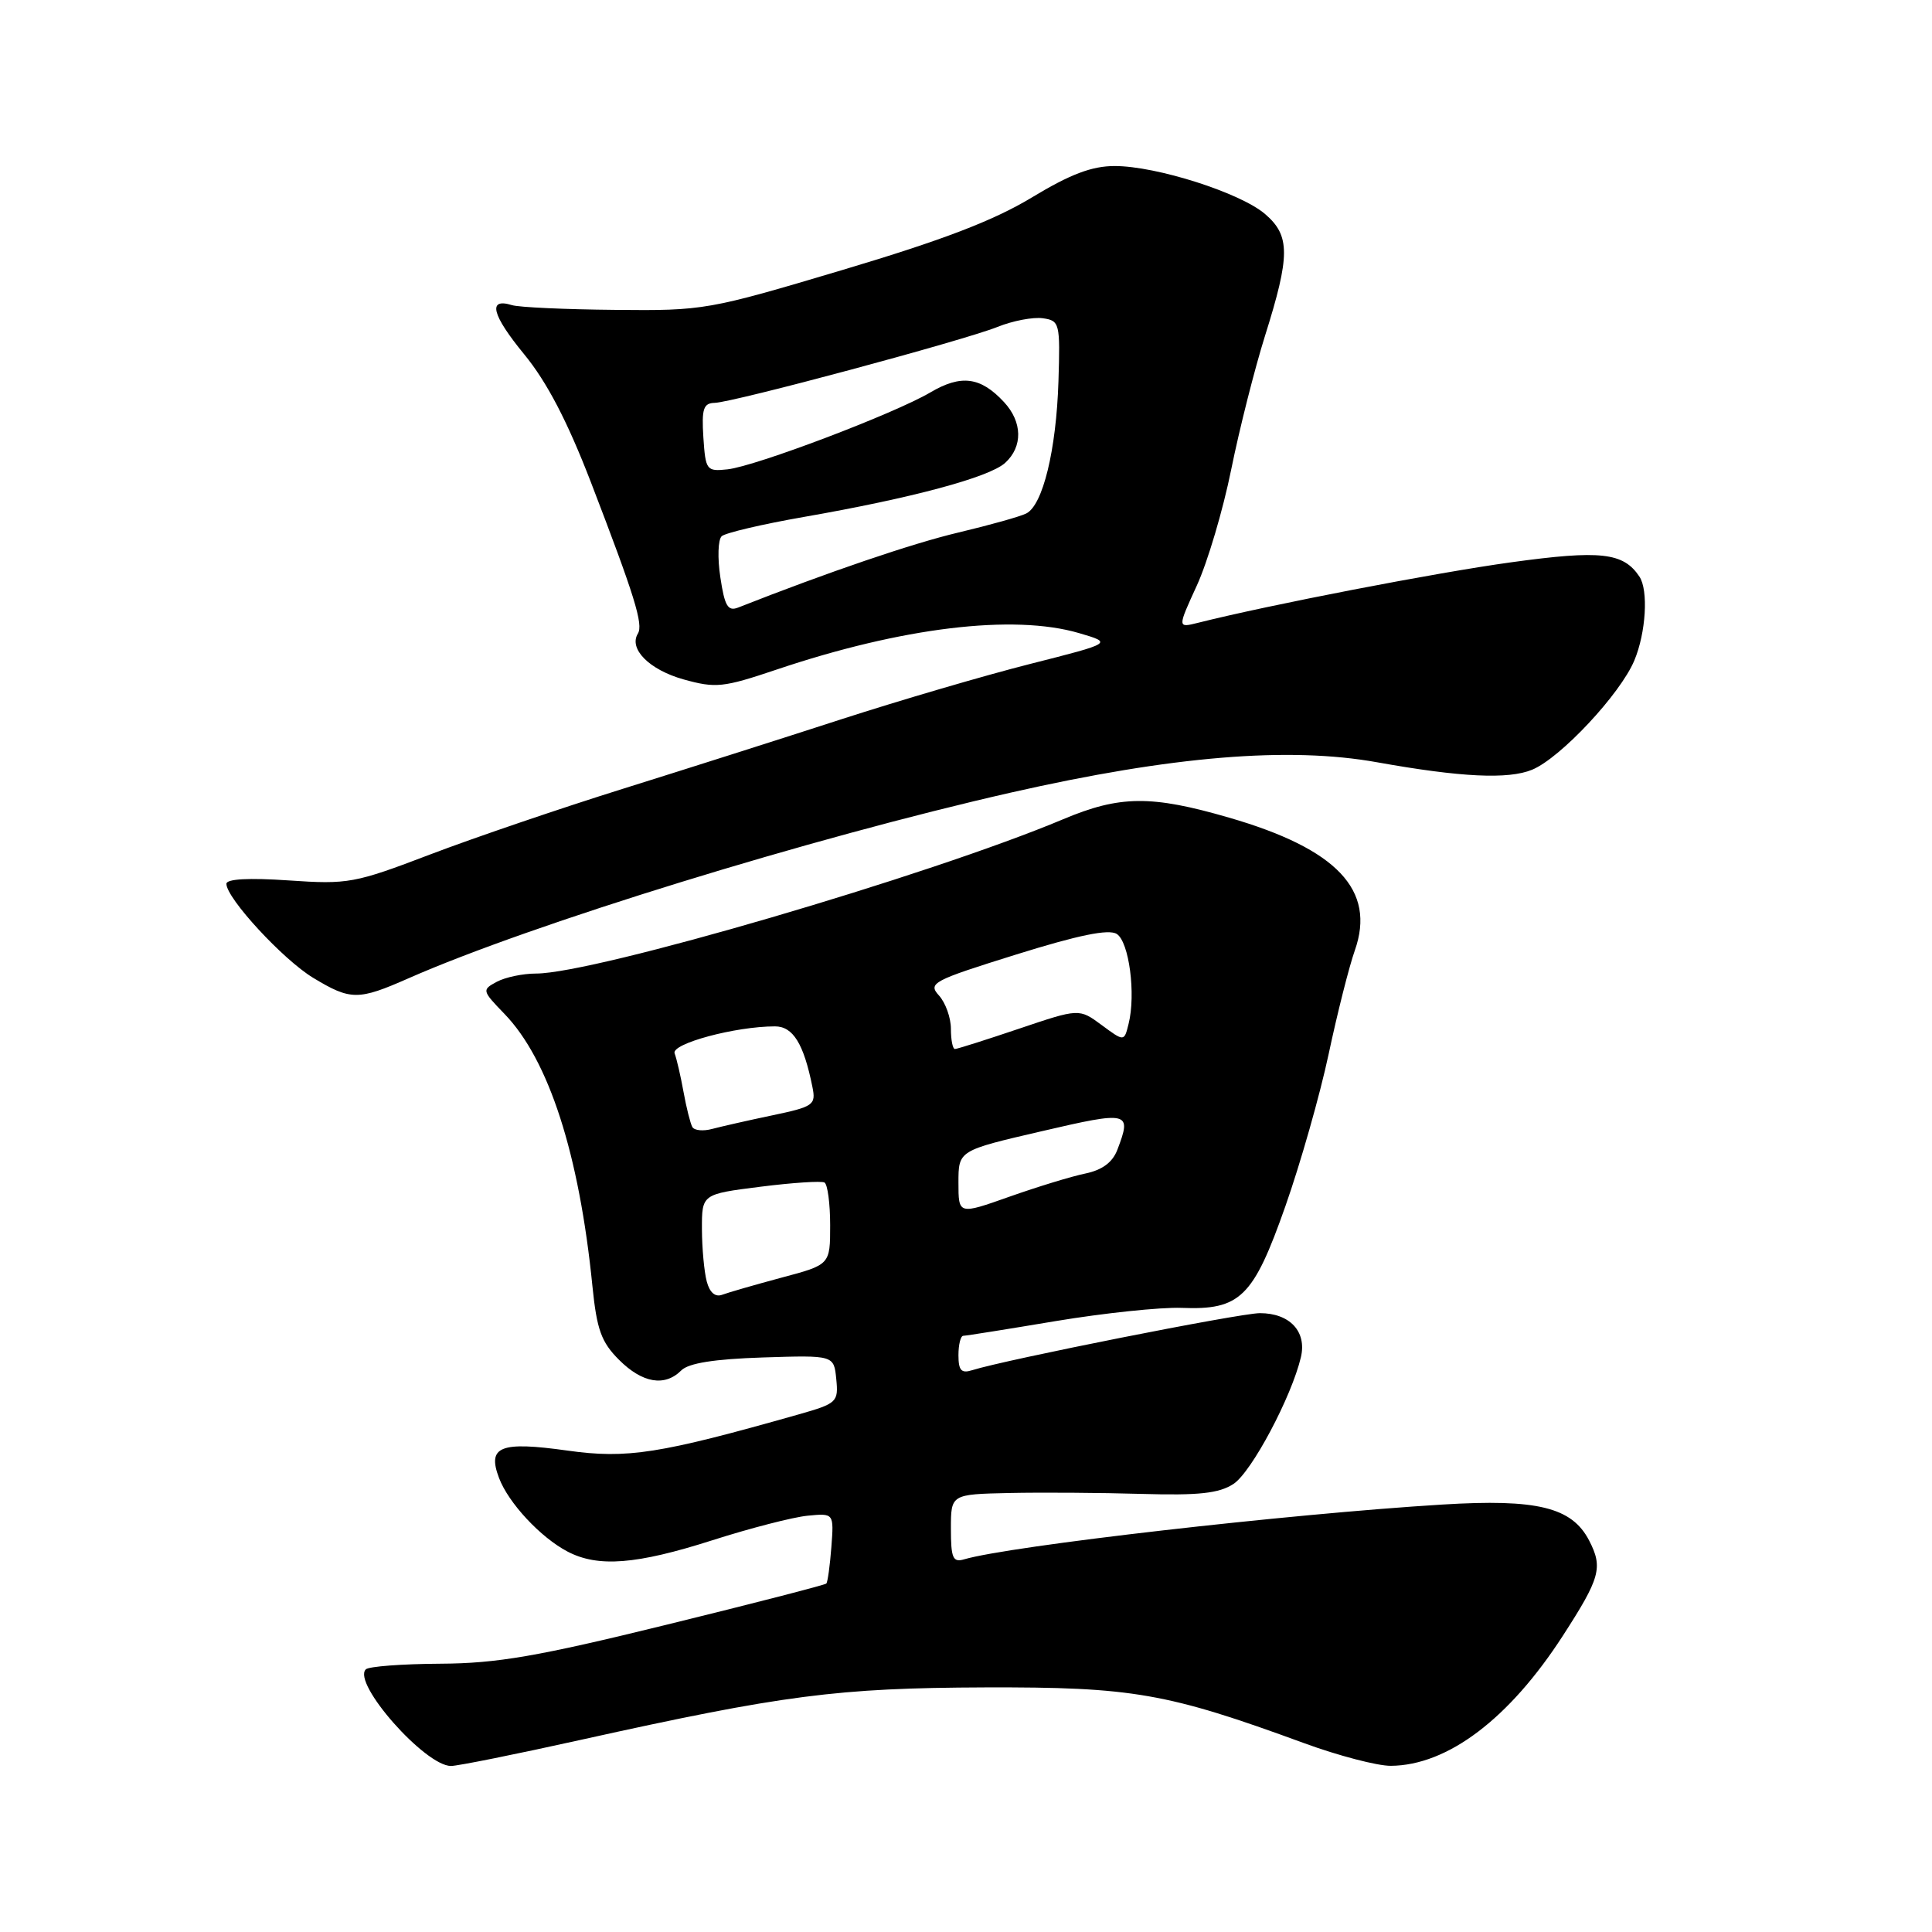 <?xml version="1.0" encoding="UTF-8" standalone="no"?>
<!DOCTYPE svg PUBLIC "-//W3C//DTD SVG 1.1//EN" "http://www.w3.org/Graphics/SVG/1.1/DTD/svg11.dtd" >
<svg xmlns="http://www.w3.org/2000/svg" xmlns:xlink="http://www.w3.org/1999/xlink" version="1.1" viewBox="0 0 256 256">
 <g >
 <path fill="currentColor"
d=" M 77.00 230.53 C 103.80 224.59 110.98 223.66 130.50 223.59 C 150.10 223.53 154.63 224.32 172.78 230.97 C 177.33 232.64 182.51 233.99 184.28 233.98 C 191.81 233.93 199.97 227.76 207.09 216.74 C 212.04 209.08 212.42 207.71 210.57 204.13 C 208.29 199.72 203.70 198.59 191.13 199.36 C 170.69 200.61 133.80 204.84 127.75 206.62 C 126.26 207.06 126.00 206.45 126.00 202.57 C 126.00 198.00 126.00 198.00 133.75 197.83 C 138.01 197.74 145.89 197.79 151.25 197.95 C 158.86 198.17 161.53 197.88 163.44 196.63 C 165.84 195.06 171.15 185.07 172.38 179.82 C 173.17 176.43 170.90 174.00 166.94 174.00 C 164.31 174.00 133.19 180.17 128.81 181.56 C 127.38 182.01 127.00 181.59 127.00 179.57 C 127.00 178.16 127.29 177.00 127.64 177.00 C 127.99 177.00 133.50 176.12 139.89 175.05 C 146.28 173.99 153.77 173.20 156.54 173.30 C 164.34 173.61 166.06 171.93 170.32 159.83 C 172.32 154.15 174.90 145.08 176.05 139.68 C 177.20 134.27 178.76 128.09 179.52 125.94 C 182.34 117.95 177.16 112.48 162.85 108.34 C 152.55 105.35 148.38 105.39 140.88 108.55 C 123.20 115.99 78.77 129.00 71.03 129.00 C 69.29 129.00 66.95 129.49 65.83 130.09 C 63.84 131.16 63.86 131.26 66.84 134.34 C 72.72 140.42 76.75 152.90 78.50 170.43 C 79.08 176.18 79.67 177.83 82.02 180.18 C 85.11 183.27 88.08 183.78 90.27 181.59 C 91.23 180.62 94.66 180.08 101.09 179.87 C 110.50 179.57 110.50 179.57 110.81 182.74 C 111.11 185.78 110.91 185.97 105.81 187.42 C 87.38 192.65 83.11 193.32 75.19 192.21 C 66.27 190.96 64.54 191.65 66.12 195.83 C 67.37 199.15 71.63 203.72 75.20 205.59 C 79.25 207.71 84.32 207.31 94.40 204.09 C 99.40 202.49 105.08 201.03 107.00 200.84 C 110.50 200.50 110.50 200.50 110.16 205.00 C 109.97 207.47 109.67 209.65 109.49 209.83 C 109.32 210.01 99.80 212.47 88.34 215.28 C 71.21 219.49 65.87 220.41 58.33 220.45 C 53.29 220.48 48.85 220.81 48.47 221.20 C 46.64 223.02 56.32 234.00 59.76 234.00 C 60.64 234.00 68.40 232.44 77.00 230.53 Z  M 54.13 129.63 C 70.37 122.47 107.48 111.03 134.00 105.01 C 155.29 100.18 170.80 98.90 182.50 101.01 C 193.55 102.99 199.87 103.30 203.02 101.99 C 206.77 100.44 214.71 91.95 216.56 87.51 C 218.10 83.83 218.44 78.21 217.23 76.40 C 215.10 73.21 212.11 72.87 200.22 74.51 C 190.26 75.88 168.23 80.14 158.76 82.52 C 156.01 83.21 156.01 83.21 158.59 77.58 C 160.01 74.48 162.06 67.57 163.14 62.22 C 164.22 56.88 166.24 48.90 167.62 44.50 C 170.97 33.86 170.97 31.23 167.64 28.37 C 164.37 25.55 153.24 22.00 147.70 22.00 C 144.68 22.00 141.82 23.08 136.70 26.18 C 131.63 29.24 124.92 31.81 111.64 35.77 C 93.84 41.08 93.27 41.18 81.50 41.06 C 74.90 41.00 68.75 40.72 67.83 40.43 C 64.59 39.43 65.16 41.71 69.46 46.95 C 72.48 50.63 75.18 55.82 78.29 63.88 C 84.11 79.01 85.27 82.75 84.52 83.96 C 83.28 85.98 86.04 88.75 90.56 90.02 C 94.83 91.21 95.81 91.11 102.85 88.74 C 119.49 83.13 134.29 81.34 142.98 83.89 C 147.45 85.20 147.45 85.20 136.48 87.98 C 130.44 89.51 119.20 92.81 111.50 95.30 C 103.80 97.80 90.75 101.95 82.50 104.53 C 74.25 107.11 62.78 111.02 57.00 113.22 C 46.99 117.04 46.12 117.20 38.25 116.66 C 32.99 116.30 30.00 116.46 30.00 117.11 C 30.00 119.02 37.51 127.16 41.50 129.57 C 46.47 132.57 47.46 132.57 54.13 129.63 Z  M 93.65 169.81 C 93.31 168.54 93.02 165.42 93.01 162.87 C 93.00 158.23 93.00 158.23 100.75 157.25 C 105.01 156.71 108.84 156.46 109.25 156.69 C 109.66 156.93 110.00 159.47 110.00 162.35 C 110.00 167.58 110.00 167.58 103.57 169.29 C 100.04 170.24 96.50 171.26 95.70 171.56 C 94.78 171.91 94.04 171.28 93.65 169.81 Z  M 127.00 156.70 C 127.00 152.45 127.00 152.45 138.00 149.90 C 149.64 147.19 149.99 147.28 148.06 152.34 C 147.42 154.02 146.06 155.03 143.81 155.50 C 141.99 155.87 137.46 157.26 133.75 158.57 C 127.00 160.96 127.00 160.96 127.00 156.70 Z  M 91.74 149.34 C 91.48 148.88 90.95 146.78 90.57 144.68 C 90.19 142.58 89.66 140.28 89.39 139.58 C 88.90 138.30 97.44 136.00 102.69 136.00 C 105.08 136.00 106.50 138.30 107.65 144.03 C 108.13 146.41 107.81 146.64 102.33 147.79 C 99.12 148.46 95.54 149.28 94.36 149.59 C 93.19 149.91 92.01 149.80 91.74 149.34 Z  M 126.00 136.33 C 126.00 134.86 125.29 132.87 124.42 131.91 C 122.93 130.27 123.56 129.94 134.64 126.48 C 142.91 123.90 146.90 123.08 147.97 123.75 C 149.61 124.77 150.53 131.75 149.54 135.68 C 148.96 138.03 148.96 138.03 145.97 135.82 C 142.99 133.62 142.99 133.62 135.02 136.31 C 130.64 137.79 126.82 139.00 126.53 139.00 C 126.24 139.00 126.00 137.80 126.00 136.33 Z  M 95.45 76.50 C 95.06 73.94 95.14 71.49 95.63 71.05 C 96.11 70.61 101.00 69.46 106.50 68.50 C 120.80 66.01 131.07 63.25 133.18 61.34 C 135.55 59.19 135.49 55.91 133.03 53.27 C 129.93 49.93 127.35 49.60 123.29 51.99 C 118.51 54.81 100.11 61.79 96.40 62.19 C 93.62 62.49 93.49 62.32 93.20 57.96 C 92.96 54.17 93.20 53.42 94.70 53.38 C 97.19 53.31 127.65 45.13 132.17 43.32 C 134.20 42.50 136.90 41.99 138.18 42.17 C 140.41 42.49 140.49 42.80 140.25 50.54 C 139.96 59.64 138.18 66.95 135.98 68.04 C 135.17 68.45 131.12 69.58 127.00 70.56 C 120.90 72.00 109.69 75.82 97.82 80.50 C 96.45 81.04 96.02 80.32 95.45 76.50 Z "/>
</g>
</svg>